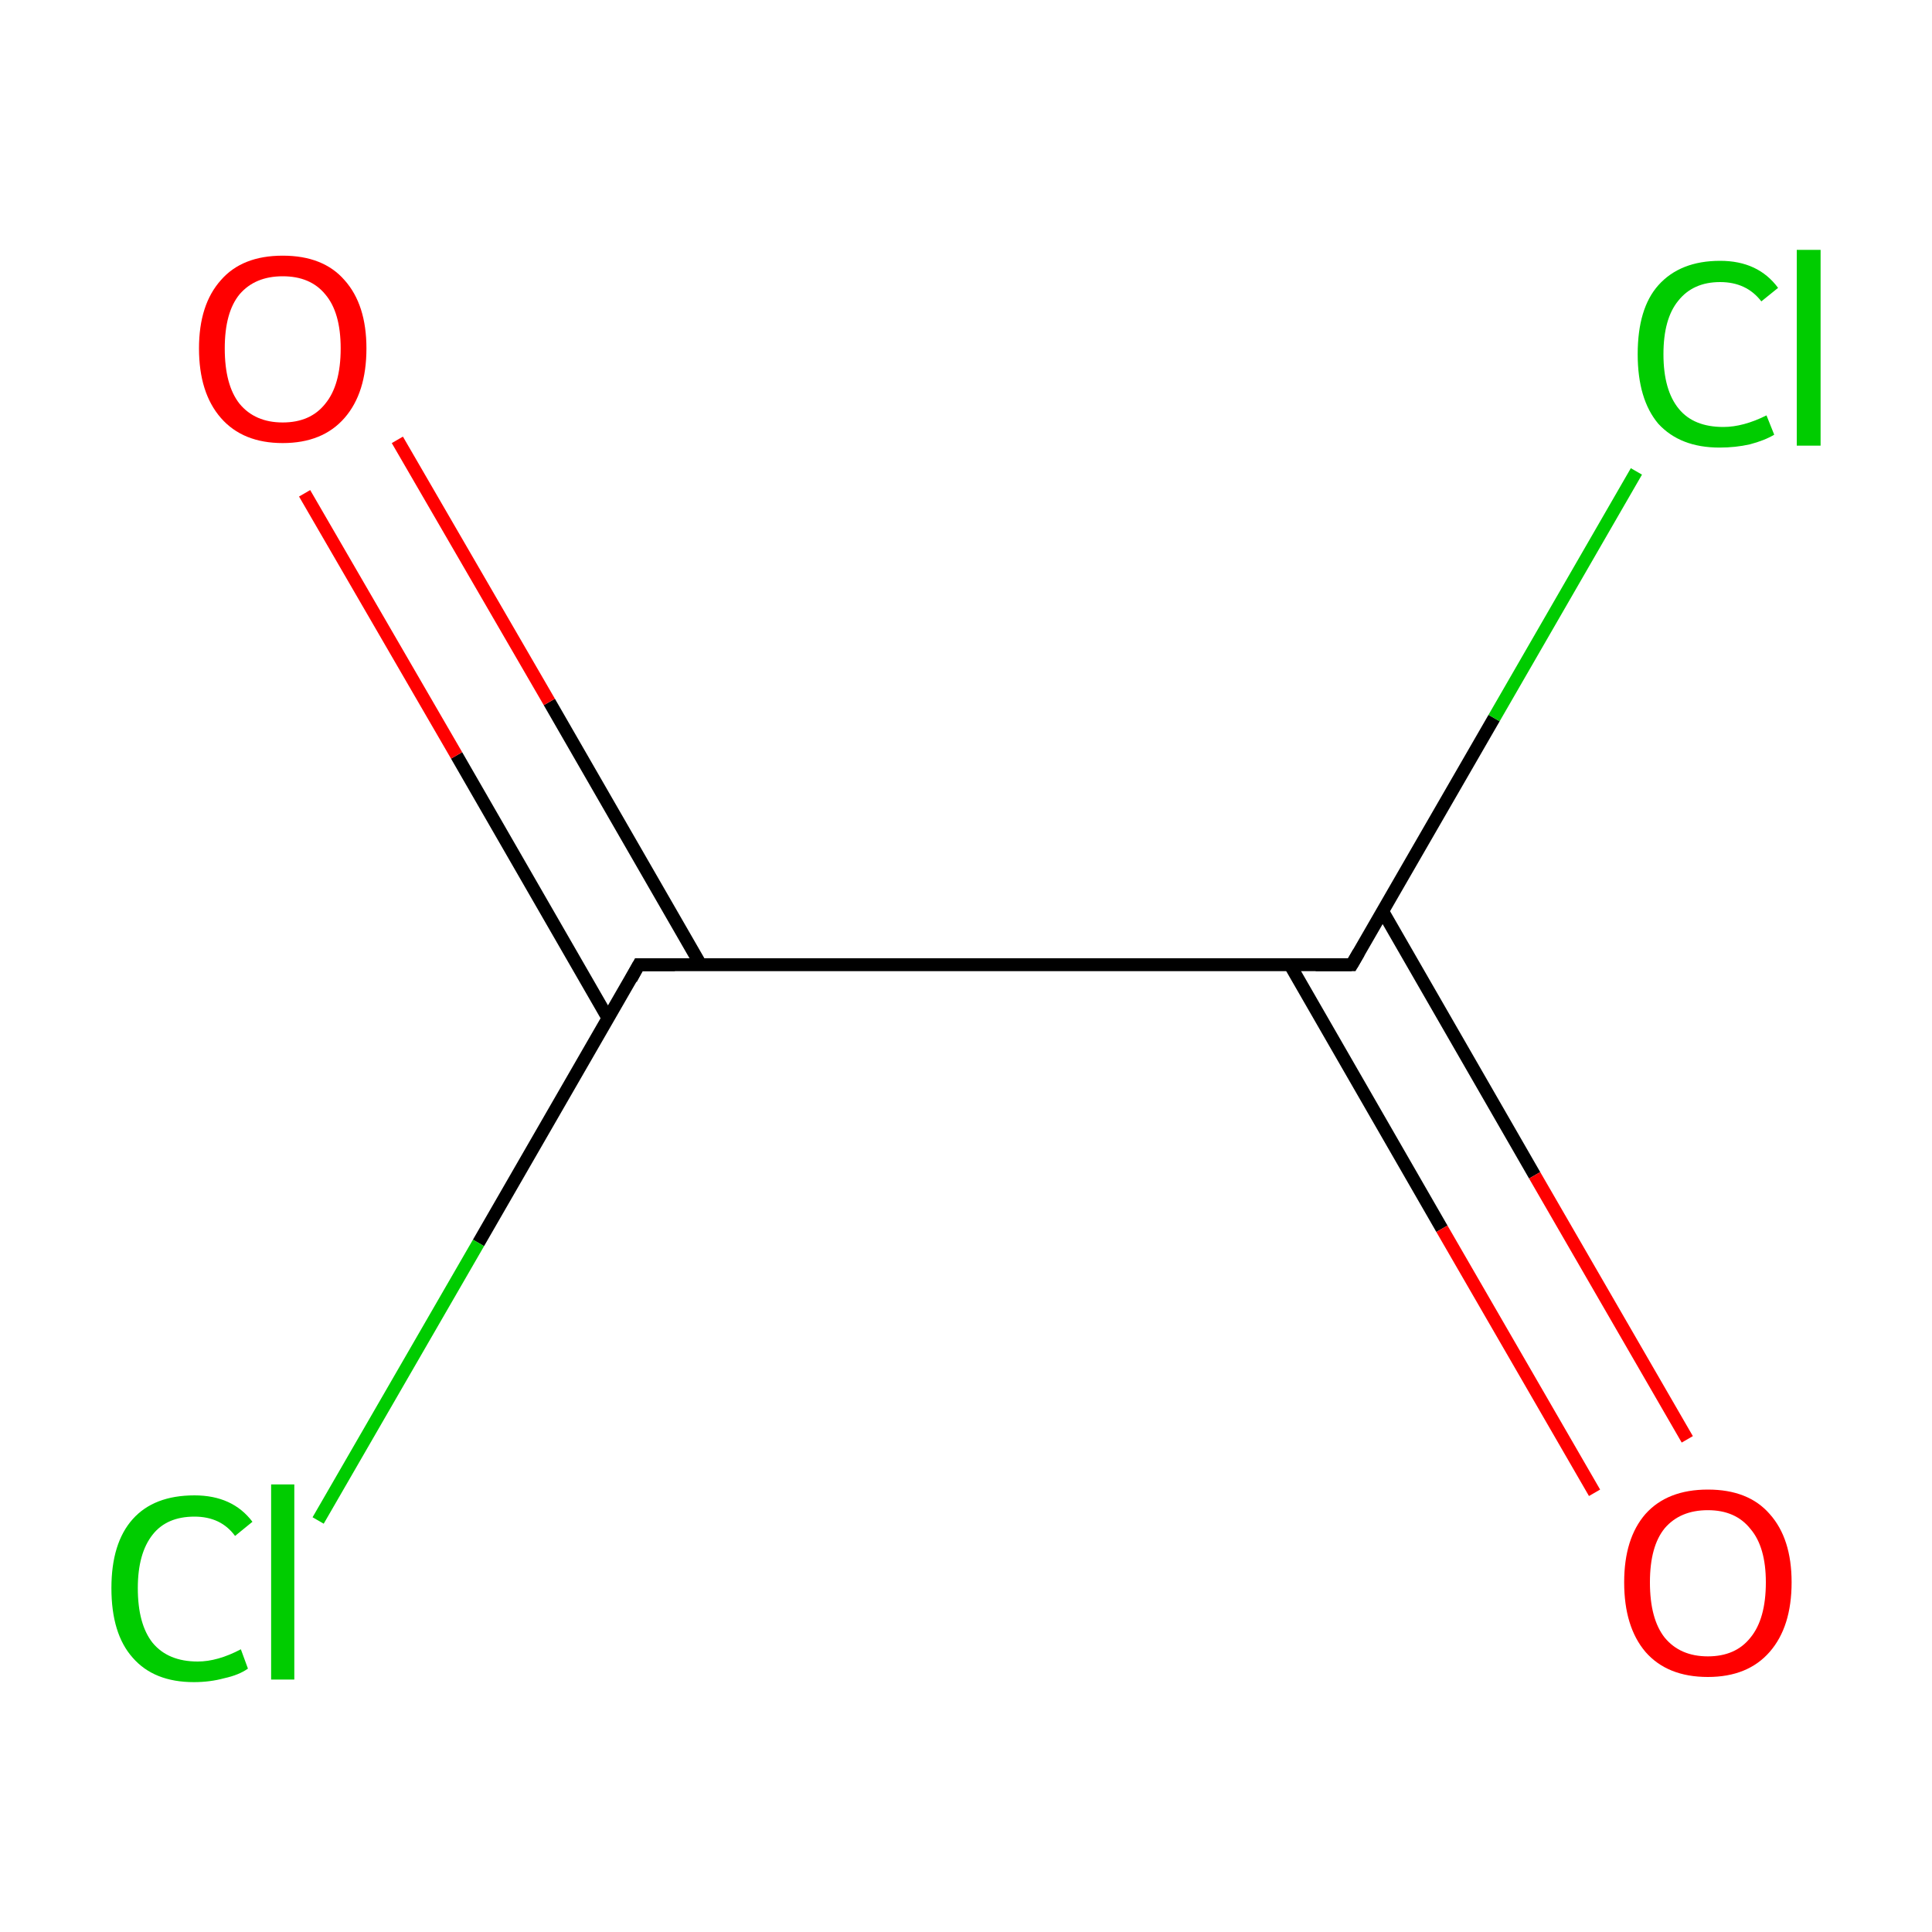 <?xml version='1.0' encoding='iso-8859-1'?>
<svg version='1.1' baseProfile='full'
              xmlns='http://www.w3.org/2000/svg'
                      xmlns:rdkit='http://www.rdkit.org/xml'
                      xmlns:xlink='http://www.w3.org/1999/xlink'
                  xml:space='preserve'
width='300px' height='300px' viewBox='0 0 300 300'>
<!-- END OF HEADER -->
<rect style='opacity:1.0;fill:#FFFFFF;stroke:none' width='300.0' height='300.0' x='0.0' y='0.0'> </rect>
<path class='bond-0 atom-0 atom-1' d='M 108.8,149.8 L 85.3,109.0' style='fill:none;fill-rule:evenodd;stroke:#000000;stroke-width:2.0px;stroke-linecap:butt;stroke-linejoin:miter;stroke-opacity:1' />
<path class='bond-0 atom-0 atom-1' d='M 85.3,109.0 L 61.7,68.3' style='fill:none;fill-rule:evenodd;stroke:#FF0000;stroke-width:2.0px;stroke-linecap:butt;stroke-linejoin:miter;stroke-opacity:1' />
<path class='bond-0 atom-0 atom-1' d='M 94.4,158.1 L 70.9,117.3' style='fill:none;fill-rule:evenodd;stroke:#000000;stroke-width:2.0px;stroke-linecap:butt;stroke-linejoin:miter;stroke-opacity:1' />
<path class='bond-0 atom-0 atom-1' d='M 70.9,117.3 L 47.3,76.6' style='fill:none;fill-rule:evenodd;stroke:#FF0000;stroke-width:2.0px;stroke-linecap:butt;stroke-linejoin:miter;stroke-opacity:1' />
<path class='bond-1 atom-0 atom-2' d='M 99.2,149.8 L 209.9,149.8' style='fill:none;fill-rule:evenodd;stroke:#000000;stroke-width:2.0px;stroke-linecap:butt;stroke-linejoin:miter;stroke-opacity:1' />
<path class='bond-2 atom-2 atom-3' d='M 200.3,149.8 L 223.9,190.8' style='fill:none;fill-rule:evenodd;stroke:#000000;stroke-width:2.0px;stroke-linecap:butt;stroke-linejoin:miter;stroke-opacity:1' />
<path class='bond-2 atom-2 atom-3' d='M 223.9,190.8 L 247.6,231.8' style='fill:none;fill-rule:evenodd;stroke:#FF0000;stroke-width:2.0px;stroke-linecap:butt;stroke-linejoin:miter;stroke-opacity:1' />
<path class='bond-2 atom-2 atom-3' d='M 214.7,141.5 L 238.3,182.5' style='fill:none;fill-rule:evenodd;stroke:#000000;stroke-width:2.0px;stroke-linecap:butt;stroke-linejoin:miter;stroke-opacity:1' />
<path class='bond-2 atom-2 atom-3' d='M 238.3,182.5 L 262.0,223.5' style='fill:none;fill-rule:evenodd;stroke:#FF0000;stroke-width:2.0px;stroke-linecap:butt;stroke-linejoin:miter;stroke-opacity:1' />
<path class='bond-3 atom-2 atom-4' d='M 209.9,149.8 L 232.0,111.5' style='fill:none;fill-rule:evenodd;stroke:#000000;stroke-width:2.0px;stroke-linecap:butt;stroke-linejoin:miter;stroke-opacity:1' />
<path class='bond-3 atom-2 atom-4' d='M 232.0,111.5 L 254.1,73.2' style='fill:none;fill-rule:evenodd;stroke:#00CC00;stroke-width:2.0px;stroke-linecap:butt;stroke-linejoin:miter;stroke-opacity:1' />
<path class='bond-4 atom-0 atom-5' d='M 99.2,149.8 L 74.3,193.0' style='fill:none;fill-rule:evenodd;stroke:#000000;stroke-width:2.0px;stroke-linecap:butt;stroke-linejoin:miter;stroke-opacity:1' />
<path class='bond-4 atom-0 atom-5' d='M 74.3,193.0 L 49.4,236.1' style='fill:none;fill-rule:evenodd;stroke:#00CC00;stroke-width:2.0px;stroke-linecap:butt;stroke-linejoin:miter;stroke-opacity:1' />
<path d='M 104.8,149.8 L 99.2,149.8 L 98.0,152.0' style='fill:none;stroke:#000000;stroke-width:2.0px;stroke-linecap:butt;stroke-linejoin:miter;stroke-miterlimit:10;stroke-opacity:1;' />
<path d='M 204.3,149.8 L 209.9,149.8 L 211.0,147.9' style='fill:none;stroke:#000000;stroke-width:2.0px;stroke-linecap:butt;stroke-linejoin:miter;stroke-miterlimit:10;stroke-opacity:1;' />
<path class='atom-1' d='M 30.9 54.1
Q 30.9 47.3, 34.3 43.5
Q 37.6 39.7, 43.9 39.7
Q 50.2 39.7, 53.5 43.5
Q 56.9 47.3, 56.9 54.1
Q 56.9 61.0, 53.5 64.9
Q 50.1 68.8, 43.9 68.8
Q 37.7 68.8, 34.3 64.9
Q 30.9 61.0, 30.9 54.1
M 43.9 65.6
Q 48.2 65.6, 50.5 62.7
Q 52.9 59.8, 52.9 54.1
Q 52.9 48.5, 50.5 45.7
Q 48.2 42.9, 43.9 42.9
Q 39.6 42.9, 37.2 45.7
Q 34.9 48.5, 34.9 54.1
Q 34.9 59.8, 37.2 62.7
Q 39.6 65.6, 43.9 65.6
' fill='#FF0000'/>
<path class='atom-3' d='M 252.2 245.7
Q 252.2 238.9, 255.5 235.1
Q 258.9 231.3, 265.2 231.3
Q 271.5 231.3, 274.8 235.1
Q 278.2 238.9, 278.2 245.7
Q 278.2 252.6, 274.8 256.5
Q 271.4 260.4, 265.2 260.4
Q 258.9 260.4, 255.5 256.5
Q 252.2 252.6, 252.2 245.7
M 265.2 257.2
Q 269.5 257.2, 271.8 254.3
Q 274.2 251.4, 274.2 245.7
Q 274.2 240.2, 271.8 237.4
Q 269.5 234.5, 265.2 234.5
Q 260.9 234.5, 258.5 237.3
Q 256.2 240.1, 256.2 245.7
Q 256.2 251.4, 258.5 254.3
Q 260.9 257.2, 265.2 257.2
' fill='#FF0000'/>
<path class='atom-4' d='M 254.3 55.0
Q 254.3 47.9, 257.5 44.3
Q 260.9 40.5, 267.1 40.5
Q 273.0 40.5, 276.1 44.7
L 273.5 46.8
Q 271.2 43.8, 267.1 43.8
Q 262.9 43.8, 260.6 46.7
Q 258.3 49.5, 258.3 55.0
Q 258.3 60.6, 260.7 63.5
Q 263.0 66.3, 267.6 66.3
Q 270.7 66.3, 274.3 64.5
L 275.5 67.5
Q 274.0 68.4, 271.7 69.0
Q 269.5 69.5, 267.0 69.5
Q 260.9 69.5, 257.5 65.8
Q 254.3 62.0, 254.3 55.0
' fill='#00CC00'/>
<path class='atom-4' d='M 279.0 38.8
L 282.7 38.8
L 282.7 69.2
L 279.0 69.2
L 279.0 38.8
' fill='#00CC00'/>
<path class='atom-5' d='M 17.3 246.6
Q 17.3 239.6, 20.6 235.9
Q 23.9 232.2, 30.2 232.2
Q 36.1 232.2, 39.2 236.3
L 36.5 238.5
Q 34.3 235.5, 30.2 235.5
Q 25.9 235.5, 23.7 238.3
Q 21.4 241.2, 21.4 246.6
Q 21.4 252.2, 23.7 255.1
Q 26.1 258.0, 30.7 258.0
Q 33.8 258.0, 37.4 256.1
L 38.5 259.1
Q 37.1 260.1, 34.8 260.6
Q 32.6 261.2, 30.1 261.2
Q 23.9 261.2, 20.6 257.4
Q 17.3 253.7, 17.3 246.6
' fill='#00CC00'/>
<path class='atom-5' d='M 42.1 230.5
L 45.7 230.5
L 45.7 260.8
L 42.1 260.8
L 42.1 230.5
' fill='#00CC00'/>
</svg>
